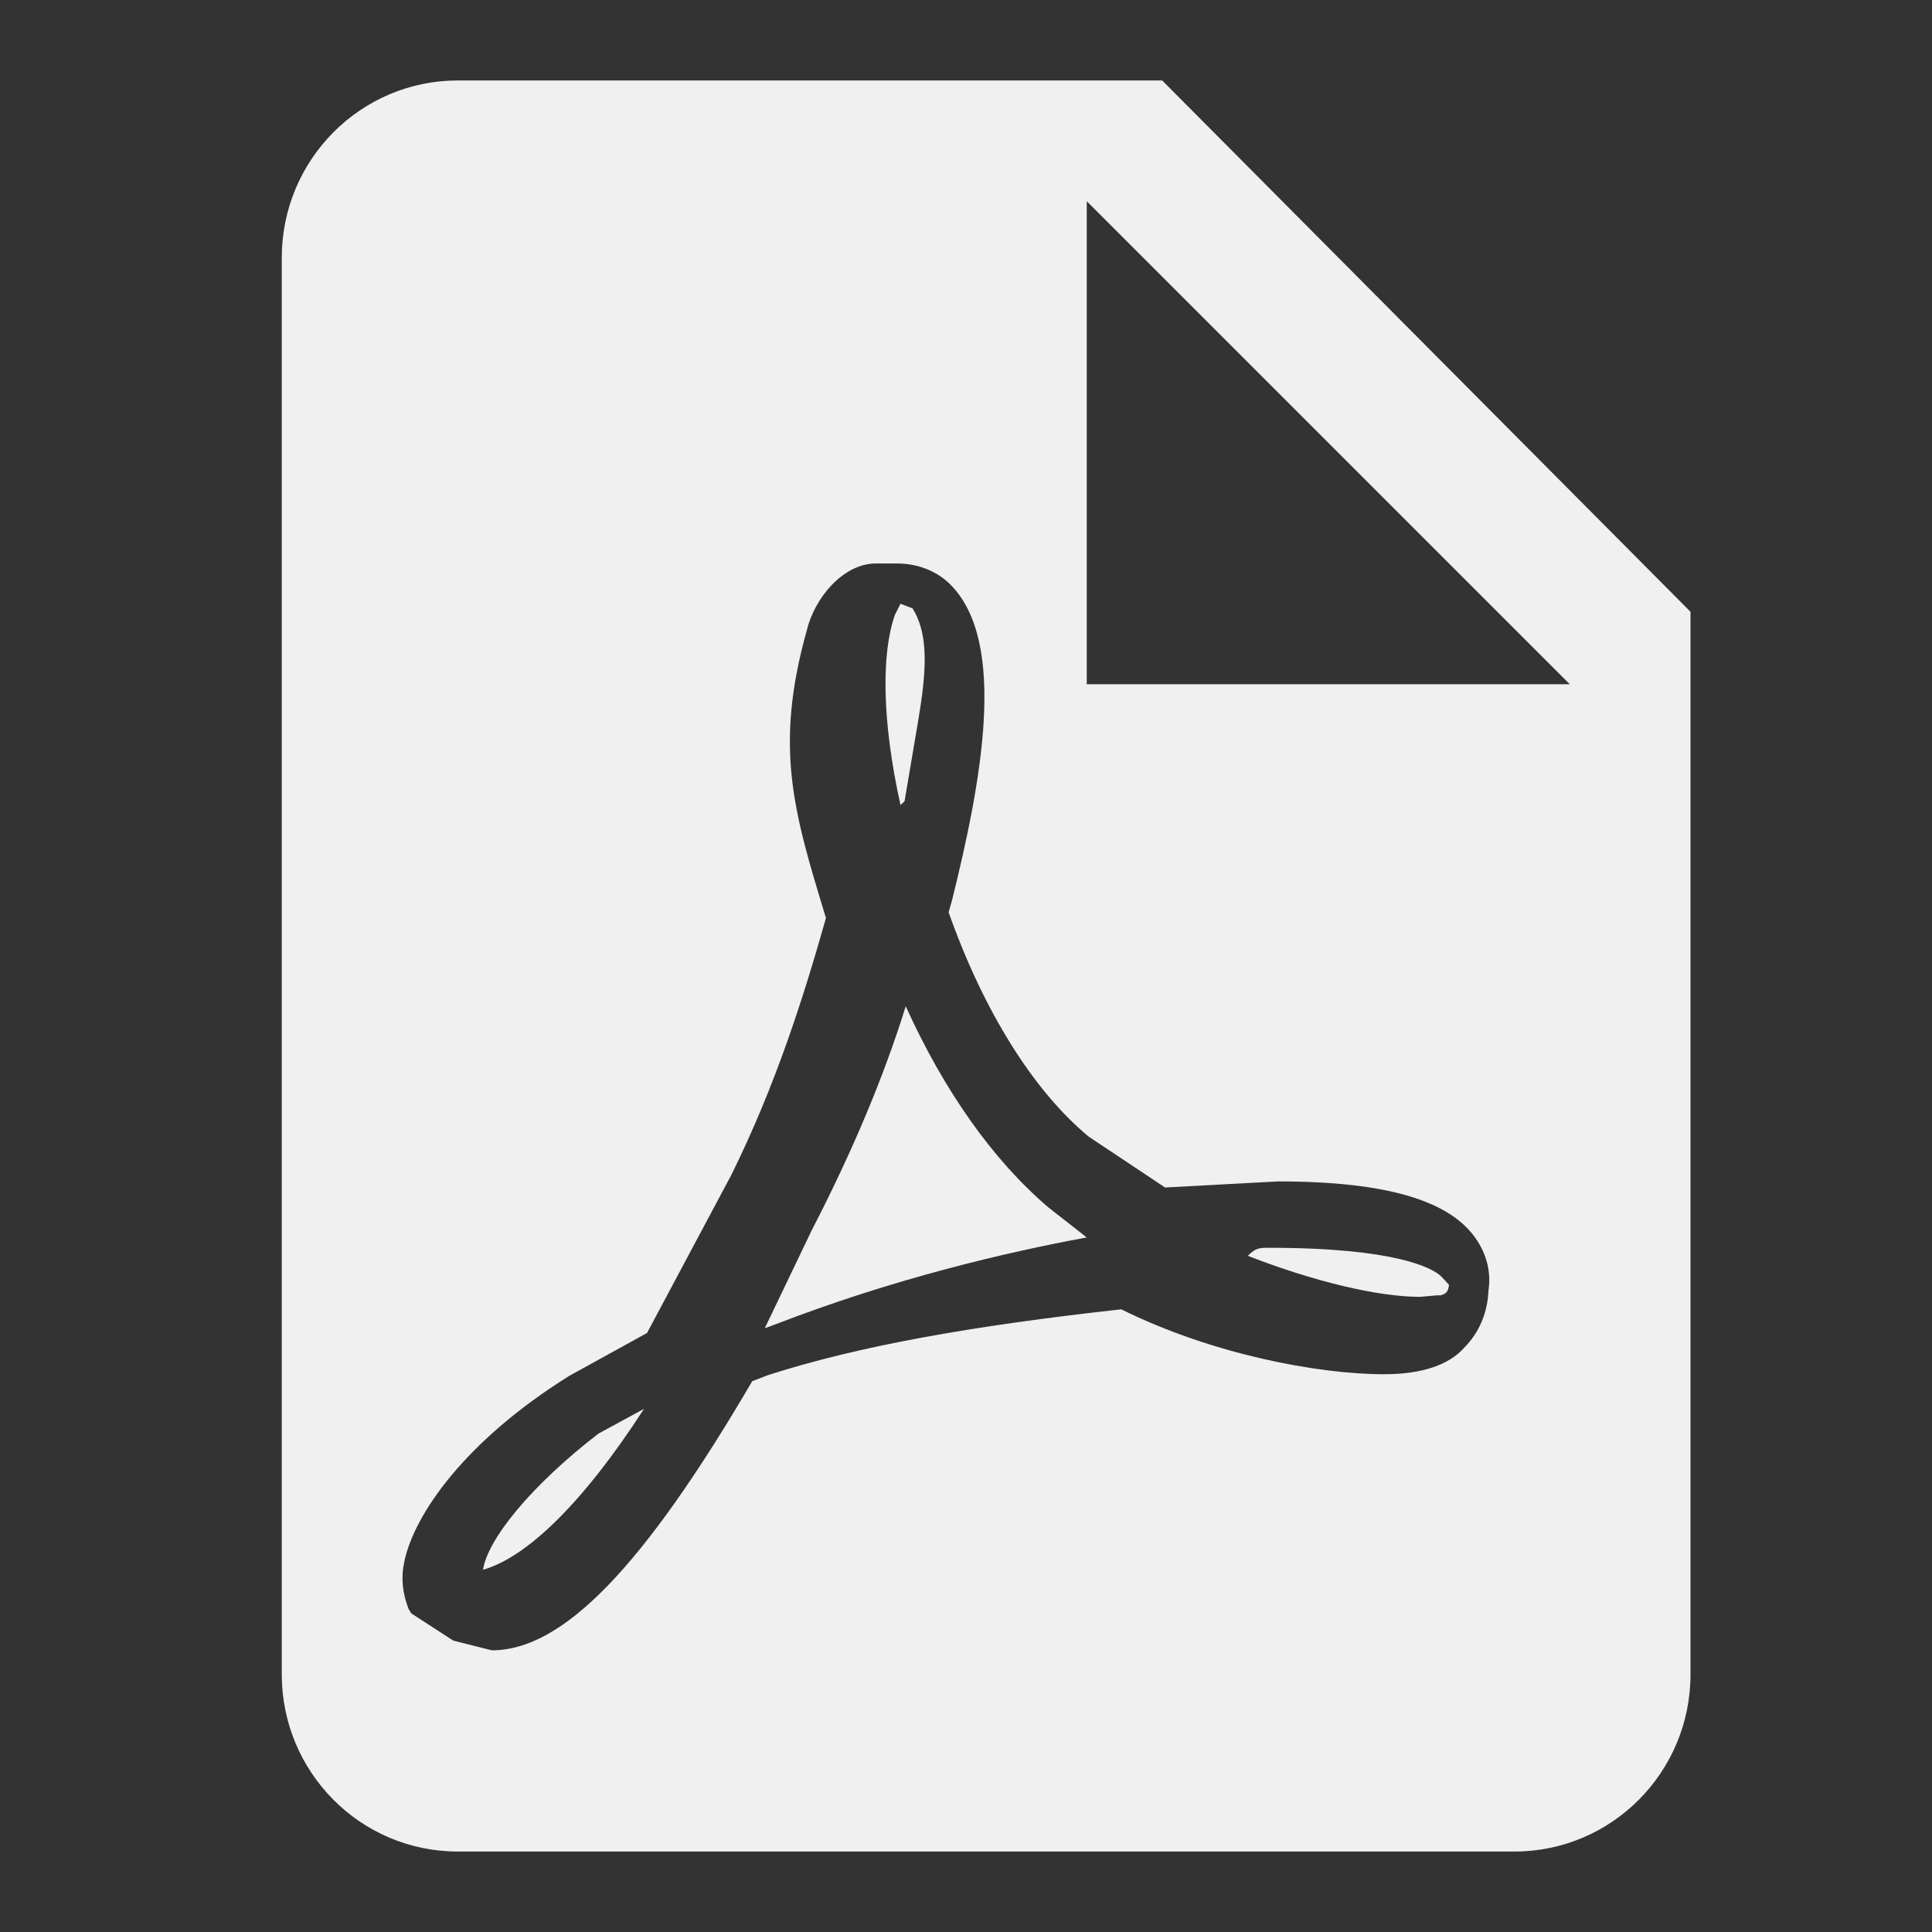 <svg width="20" height="20" viewBox="0 0 20 20" fill="none" xmlns="http://www.w3.org/2000/svg">
<rect x="0" y="0" width="20" height="20" fill="#333333" stroke="none"/>
<path d="M11.25 7.083H16.25L11.25 2.083V7.083ZM4.74 0.833H12.031L17.5 6.333V17.334C17.5 18.346 16.684 19.167 15.677 19.167H4.74C3.728 19.167 2.917 18.342 2.917 17.334V2.667C2.917 1.654 3.733 0.833 4.74 0.833ZM9.376 10.417C9.772 11.289 10.274 12.006 10.854 12.5L11.25 12.81C10.409 12.965 9.25 13.237 8.023 13.711L7.917 13.75L8.4 12.742C8.835 11.899 9.153 11.134 9.376 10.417ZM15.155 13.954C15.318 13.79 15.4 13.582 15.409 13.355C15.436 13.173 15.391 13.001 15.3 12.856C15.037 12.429 14.356 12.23 13.231 12.23L12.061 12.293L11.271 11.767C10.7 11.295 10.183 10.47 9.82 9.444L9.856 9.317C10.155 8.111 10.437 6.65 9.838 6.051C9.693 5.906 9.493 5.833 9.284 5.833H9.067C8.731 5.833 8.431 6.187 8.35 6.532C8.014 7.739 8.214 8.401 8.549 9.499V9.508C8.323 10.306 8.032 11.232 7.569 12.166L6.698 13.799L5.891 14.244C4.802 14.924 4.285 15.686 4.185 16.167C4.149 16.34 4.167 16.494 4.23 16.657L4.258 16.702L4.693 16.984L5.092 17.084C5.827 17.084 6.662 16.222 7.787 14.298L7.951 14.235C8.885 13.935 10.046 13.727 11.607 13.554C12.542 14.017 13.639 14.226 14.329 14.226C14.728 14.226 15.001 14.126 15.155 13.954ZM14.915 13.209L15 13.3C14.991 13.383 14.962 13.392 14.915 13.409H14.878L14.7 13.425C14.268 13.425 13.602 13.267 12.917 13C13.001 12.917 13.039 12.917 13.133 12.917C14.446 12.917 14.822 13.125 14.915 13.209ZM6.667 14.584C6.026 15.575 5.444 16.125 5 16.25C5.049 15.934 5.493 15.383 6.193 14.842L6.667 14.584ZM9.322 8.334C9.13 7.469 9.122 6.769 9.264 6.365L9.322 6.25L9.447 6.298C9.589 6.529 9.605 6.836 9.522 7.354L9.497 7.508L9.364 8.295L9.322 8.334Z" fill="#F0F0F0"/>
</svg>
